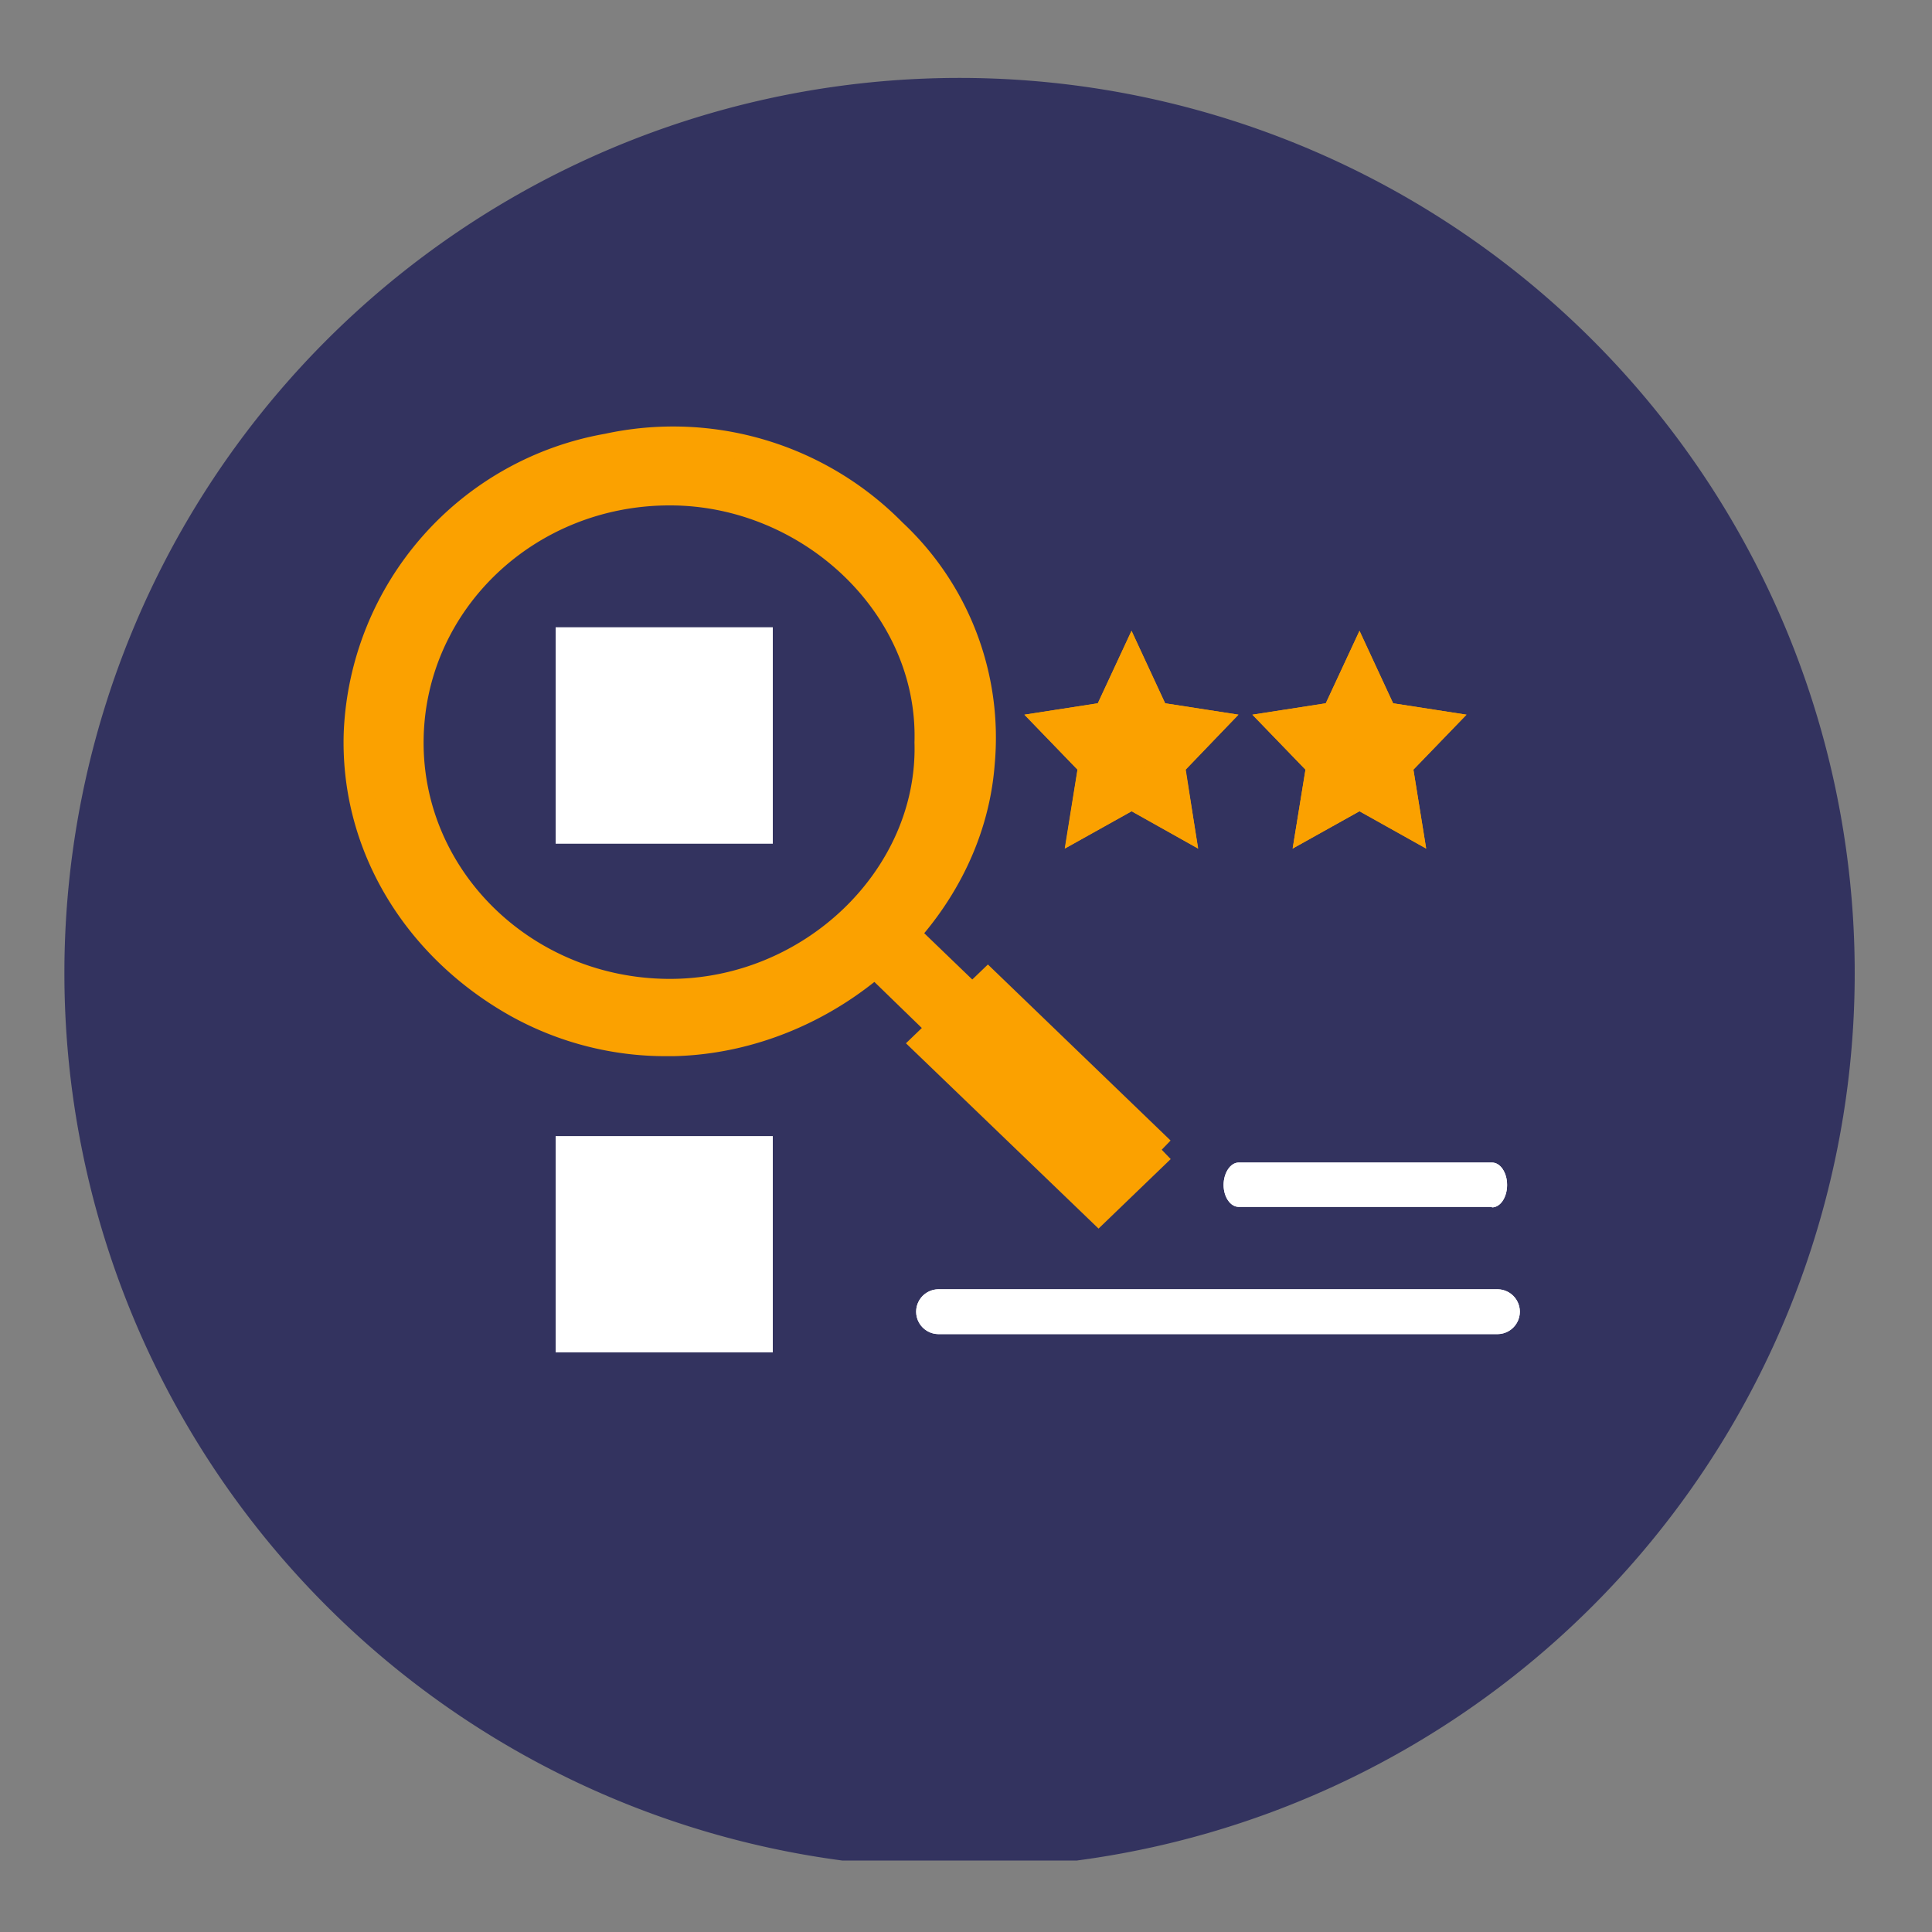 <svg id="Layer_1" data-name="Layer 1" xmlns="http://www.w3.org/2000/svg" xmlns:xlink="http://www.w3.org/1999/xlink" width="150" height="150" viewBox="0 0 150 150"><rect x="0" y="0" width="150" height="150" fill="#808080" stroke="none"/><defs><clipPath id="clip-path"><path d="M115.84,93.7H96.17C95.52,93.7,95,92.92,95,92s.52-1.74,1.17-1.74h19.67c.65,0,1.17.78,1.17,1.74s-.52,1.74-1.17,1.74" fill="#fff" clip-rule="evenodd"/></clipPath><clipPath id="clip-path-2"><path d="M116.25,103.58H72.87a1.74,1.74,0,1,1,0-3.48h43.39a1.74,1.74,0,1,1,0,3.48" fill="#fff" clip-rule="evenodd"/></clipPath><clipPath id="clip-path-3"><rect x="43.14" y="48.71" width="16.86" height="16.78" fill="#fff"/></clipPath><clipPath id="clip-path-4"><rect x="43.14" y="88.22" width="16.86" height="16.78" fill="#fff"/></clipPath></defs><title>icon-step-01</title><path d="M83.61,144.45a69.5,69.5,0,1,0-18.22,0" fill="#33335f"/><path d="M115.84,93.7H96.17C95.52,93.7,95,92.92,95,92s.52-1.74,1.17-1.74h19.67c.65,0,1.17.78,1.17,1.74s-.52,1.74-1.17,1.74" fill="#fff" fill-rule="evenodd"/><g clip-path="url(#clip-path)"><rect x="89.49" y="81.99" width="33.02" height="19.94" fill="#fff"/></g><path d="M116.25,103.58H72.87a1.74,1.74,0,1,1,0-3.48h43.39a1.74,1.74,0,1,1,0,3.48" fill="#fff" fill-rule="evenodd"/><g clip-path="url(#clip-path-2)"><rect x="62.89" y="91.86" width="63.34" height="19.94" fill="#fff"/></g><rect x="43.14" y="48.71" width="16.86" height="16.78" fill="#fff"/><g clip-path="url(#clip-path-3)"><rect x="34.91" y="40.48" width="33.32" height="33.24" fill="#fff"/></g><rect x="43.14" y="88.22" width="16.86" height="16.78" fill="#fff"/><g clip-path="url(#clip-path-4)"><rect x="34.91" y="79.99" width="33.32" height="33.24" fill="#fff"/></g><path d="M68.12,75.07l2.45-2.37,4.91,4.73L73,79.81Z" fill="#fba100" stroke="#fba100" stroke-miterlimit="10" stroke-width="2"/><path d="M90.2,89.27,85.29,94,71.78,81l4.92-4.73,13.49,13m-13.49-13L71.78,81M52.32,81h-.38a23.76,23.76,0,0,1-11.82-3c-7.84-4.4-12.76-12.35-12.43-21.18A23.58,23.58,0,0,1,47.17,34.66a24,24,0,0,1,22.2,6.62,21.87,21.87,0,0,1,6.86,18C75.34,71,64.43,80.7,52.32,81ZM72,57.64c.31-10.56-9.12-19.33-19.85-19.4C41,38.16,32,46.77,31.89,57.47S40.73,76.9,51.83,77,72.3,68.07,72,57.64Z" fill="#fba100" stroke="#fba100" stroke-miterlimit="10" stroke-width="2"/><polygon points="87.85 51.35 89.78 55.51 94.1 56.18 90.97 59.42 91.71 64 87.85 61.84 83.98 64 84.72 59.42 81.59 56.18 85.91 55.51 87.85 51.35" fill="#fba100" stroke="#fba100" stroke-miterlimit="10" stroke-width="2"/><path d="M94.1,56.18l-4.32-.67-1.93-4.16-1.93,4.16-4.32.67,3.13,3.24L84,64l3.87-2.16L91.71,64,91,59.42Zm-5.69,4.65-.56-.31-.56.31-1.79,1,.36-2.23.09-.57-.4-.41L84,57l2.13-.33.61-.09L87,56l.89-1.92L88.74,56l.26.56.61.09,2.13.33-1.59,1.65-.4.41.09.57.36,2.23Z" fill="#fba100" stroke="#fba100" stroke-miterlimit="10" stroke-width="2"/><polygon points="105.55 51.35 107.48 55.51 111.8 56.18 108.67 59.42 109.41 64 105.55 61.84 101.68 64 102.42 59.42 99.29 56.18 103.61 55.51 105.55 51.35" fill="#fba100" stroke="#fba100" stroke-miterlimit="10" stroke-width="2"/><path d="M111.8,56.18l-4.32-.67-1.93-4.16-1.93,4.16-4.32.67,3.13,3.24L101.68,64l3.87-2.16L109.41,64l-.74-4.58Zm-5.69,4.65-.56-.31-.56.31-1.79,1,.36-2.23.09-.57-.4-.41L101.66,57l2.13-.33.61-.09.26-.56.89-1.92.89,1.92.26.56.61.09,2.13.33-1.59,1.65-.4.41.09.57.36,2.23Z" fill="#fba100" stroke="#fba100" stroke-miterlimit="10" stroke-width="2"/></svg>